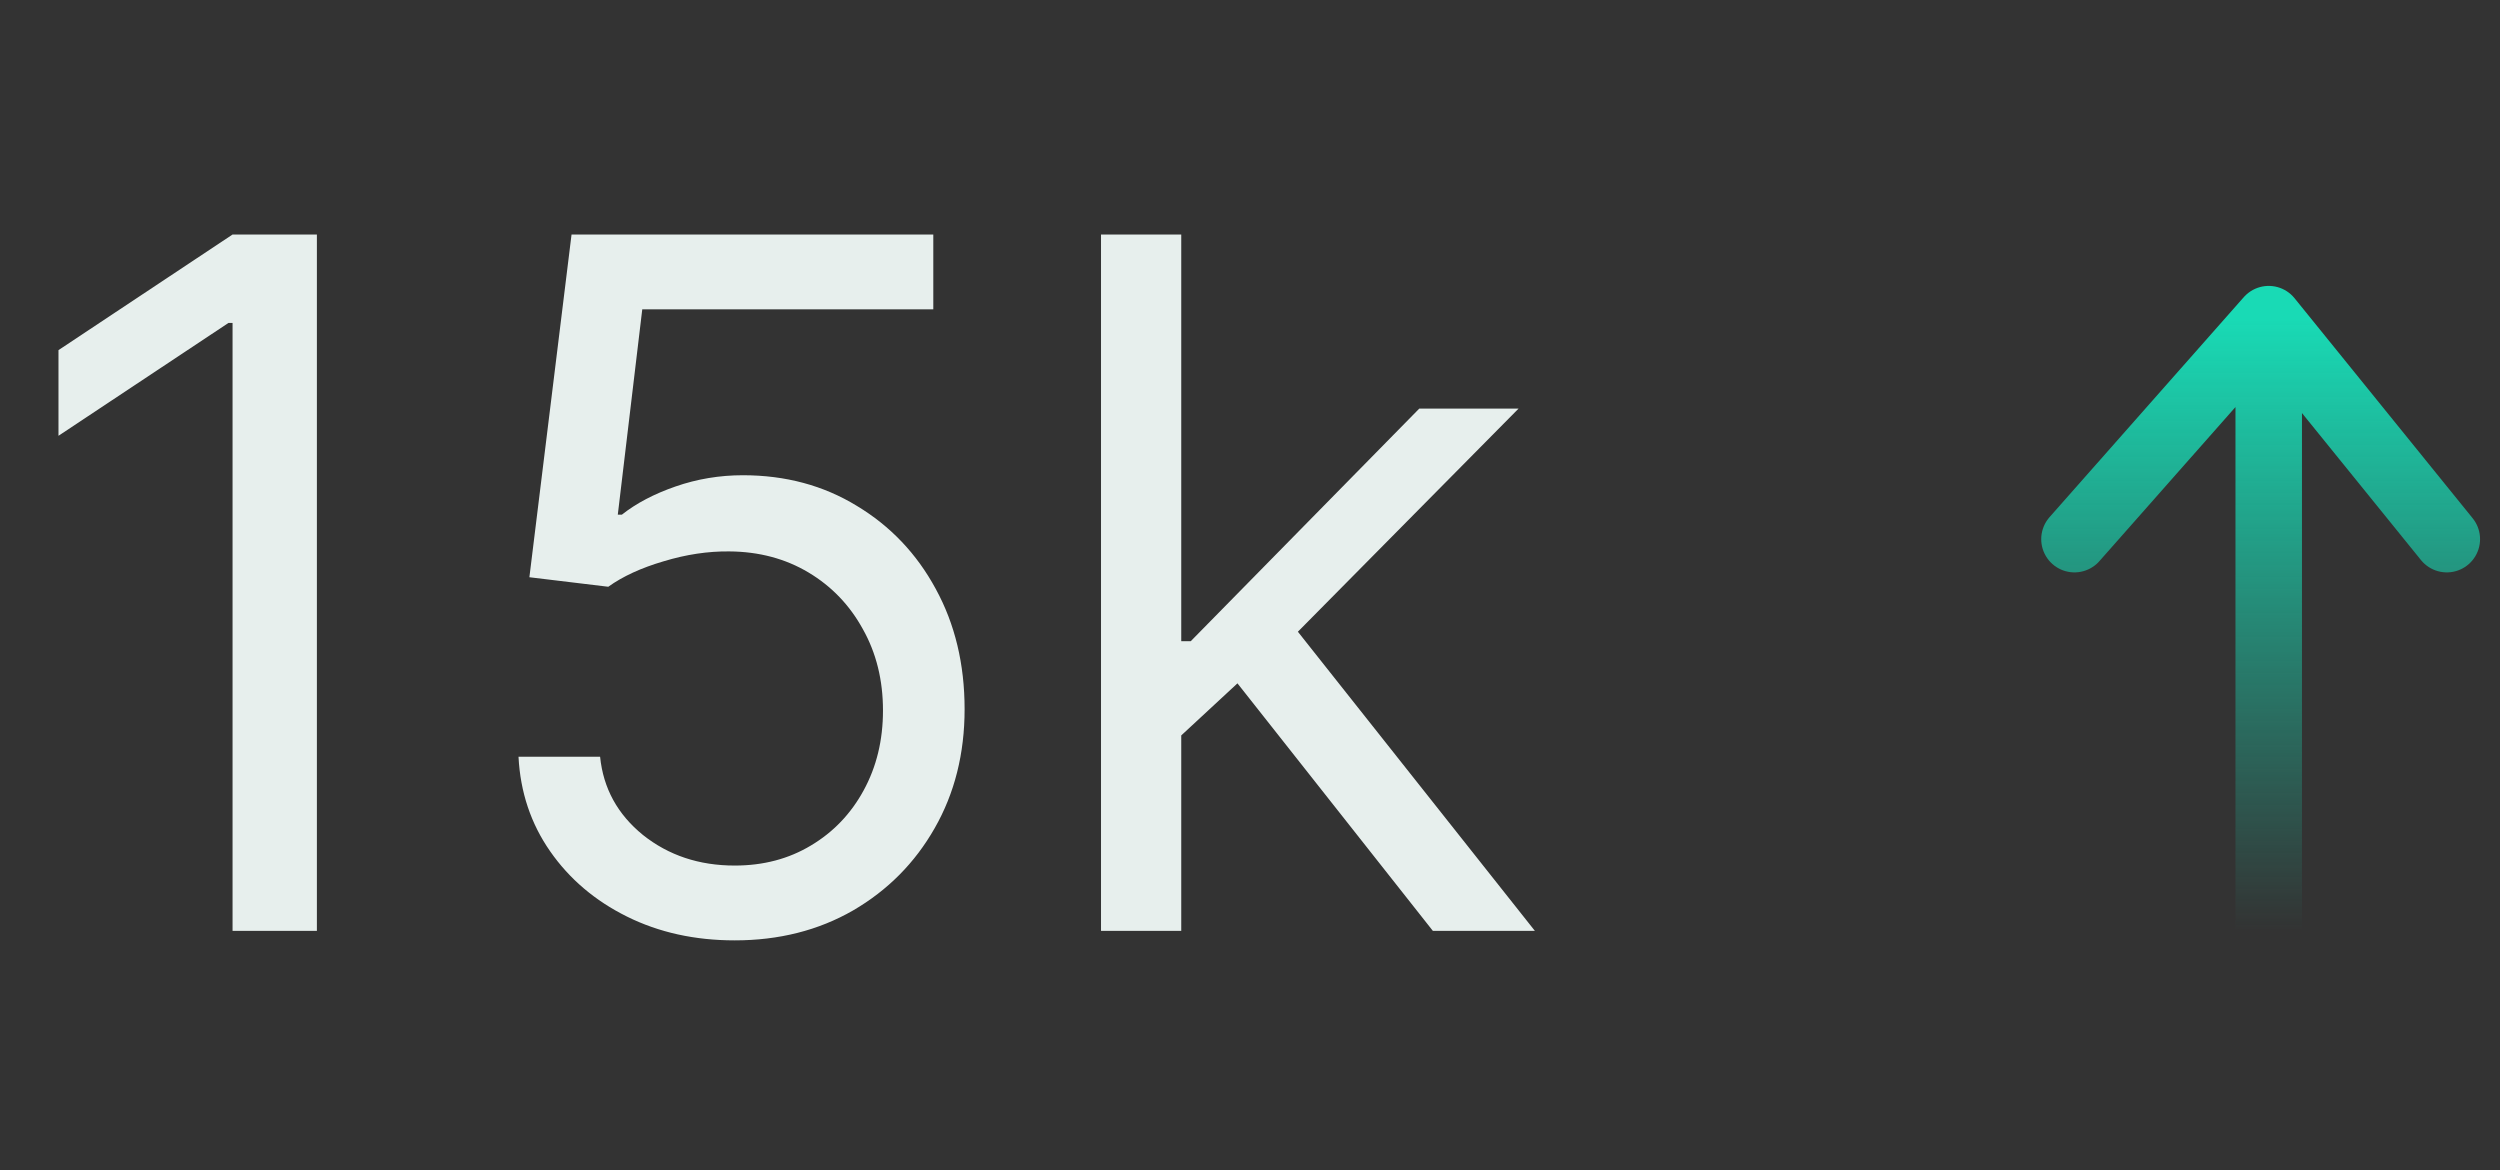 <svg width="94" height="44" viewBox="0 0 94 44" fill="none" xmlns="http://www.w3.org/2000/svg">
<rect x="0" y="0" width="94" height="44" fill="#333333" stroke="none"/>
<path d="M11.915 8.818V35H8.744V12.142H8.591L2.199 16.386V13.165L8.744 8.818H11.915ZM27.626 35.358C26.126 35.358 24.776 35.06 23.574 34.463C22.372 33.867 21.409 33.048 20.685 32.008C19.96 30.969 19.564 29.784 19.496 28.454H22.564C22.683 29.639 23.22 30.619 24.175 31.395C25.138 32.162 26.288 32.545 27.626 32.545C28.7 32.545 29.655 32.294 30.49 31.791C31.334 31.288 31.994 30.598 32.472 29.72C32.957 28.834 33.2 27.832 33.2 26.716C33.2 25.574 32.949 24.555 32.446 23.66C31.952 22.757 31.27 22.046 30.401 21.526C29.531 21.006 28.538 20.741 27.422 20.733C26.621 20.724 25.798 20.848 24.954 21.104C24.111 21.351 23.416 21.671 22.871 22.062L19.905 21.704L21.49 8.818H35.092V11.631H24.149L23.229 19.352H23.382C23.919 18.926 24.592 18.572 25.402 18.291C26.212 18.01 27.055 17.869 27.933 17.869C29.535 17.869 30.963 18.253 32.216 19.02C33.477 19.778 34.466 20.818 35.182 22.139C35.906 23.46 36.269 24.969 36.269 26.665C36.269 28.335 35.894 29.827 35.144 31.139C34.402 32.443 33.379 33.474 32.075 34.233C30.771 34.983 29.288 35.358 27.626 35.358ZM44.211 27.841L44.159 24.108H44.773L53.364 15.364H57.097L47.944 24.619H47.688L44.211 27.841ZM41.398 35V8.818H44.415V35H41.398ZM53.875 35L46.205 25.284L48.353 23.188L57.711 35H53.875Z" fill="#E7EFED"/>
<path d="M85.304 12C85.304 28.14 85.304 34.059 85.304 35M85.304 12L78 20.272M85.304 12L92 20.272" stroke="url(#paint0_linear_410_4281)" stroke-width="2.5" stroke-linecap="round"/>
<defs>
<linearGradient id="paint0_linear_410_4281" x1="85" y1="12" x2="85" y2="35" gradientUnits="userSpaceOnUse">
<stop stop-color="#19DAB5"/>
<stop offset="1" stop-color="#19DAB5" stop-opacity="0"/>
</linearGradient>
</defs>
</svg>
